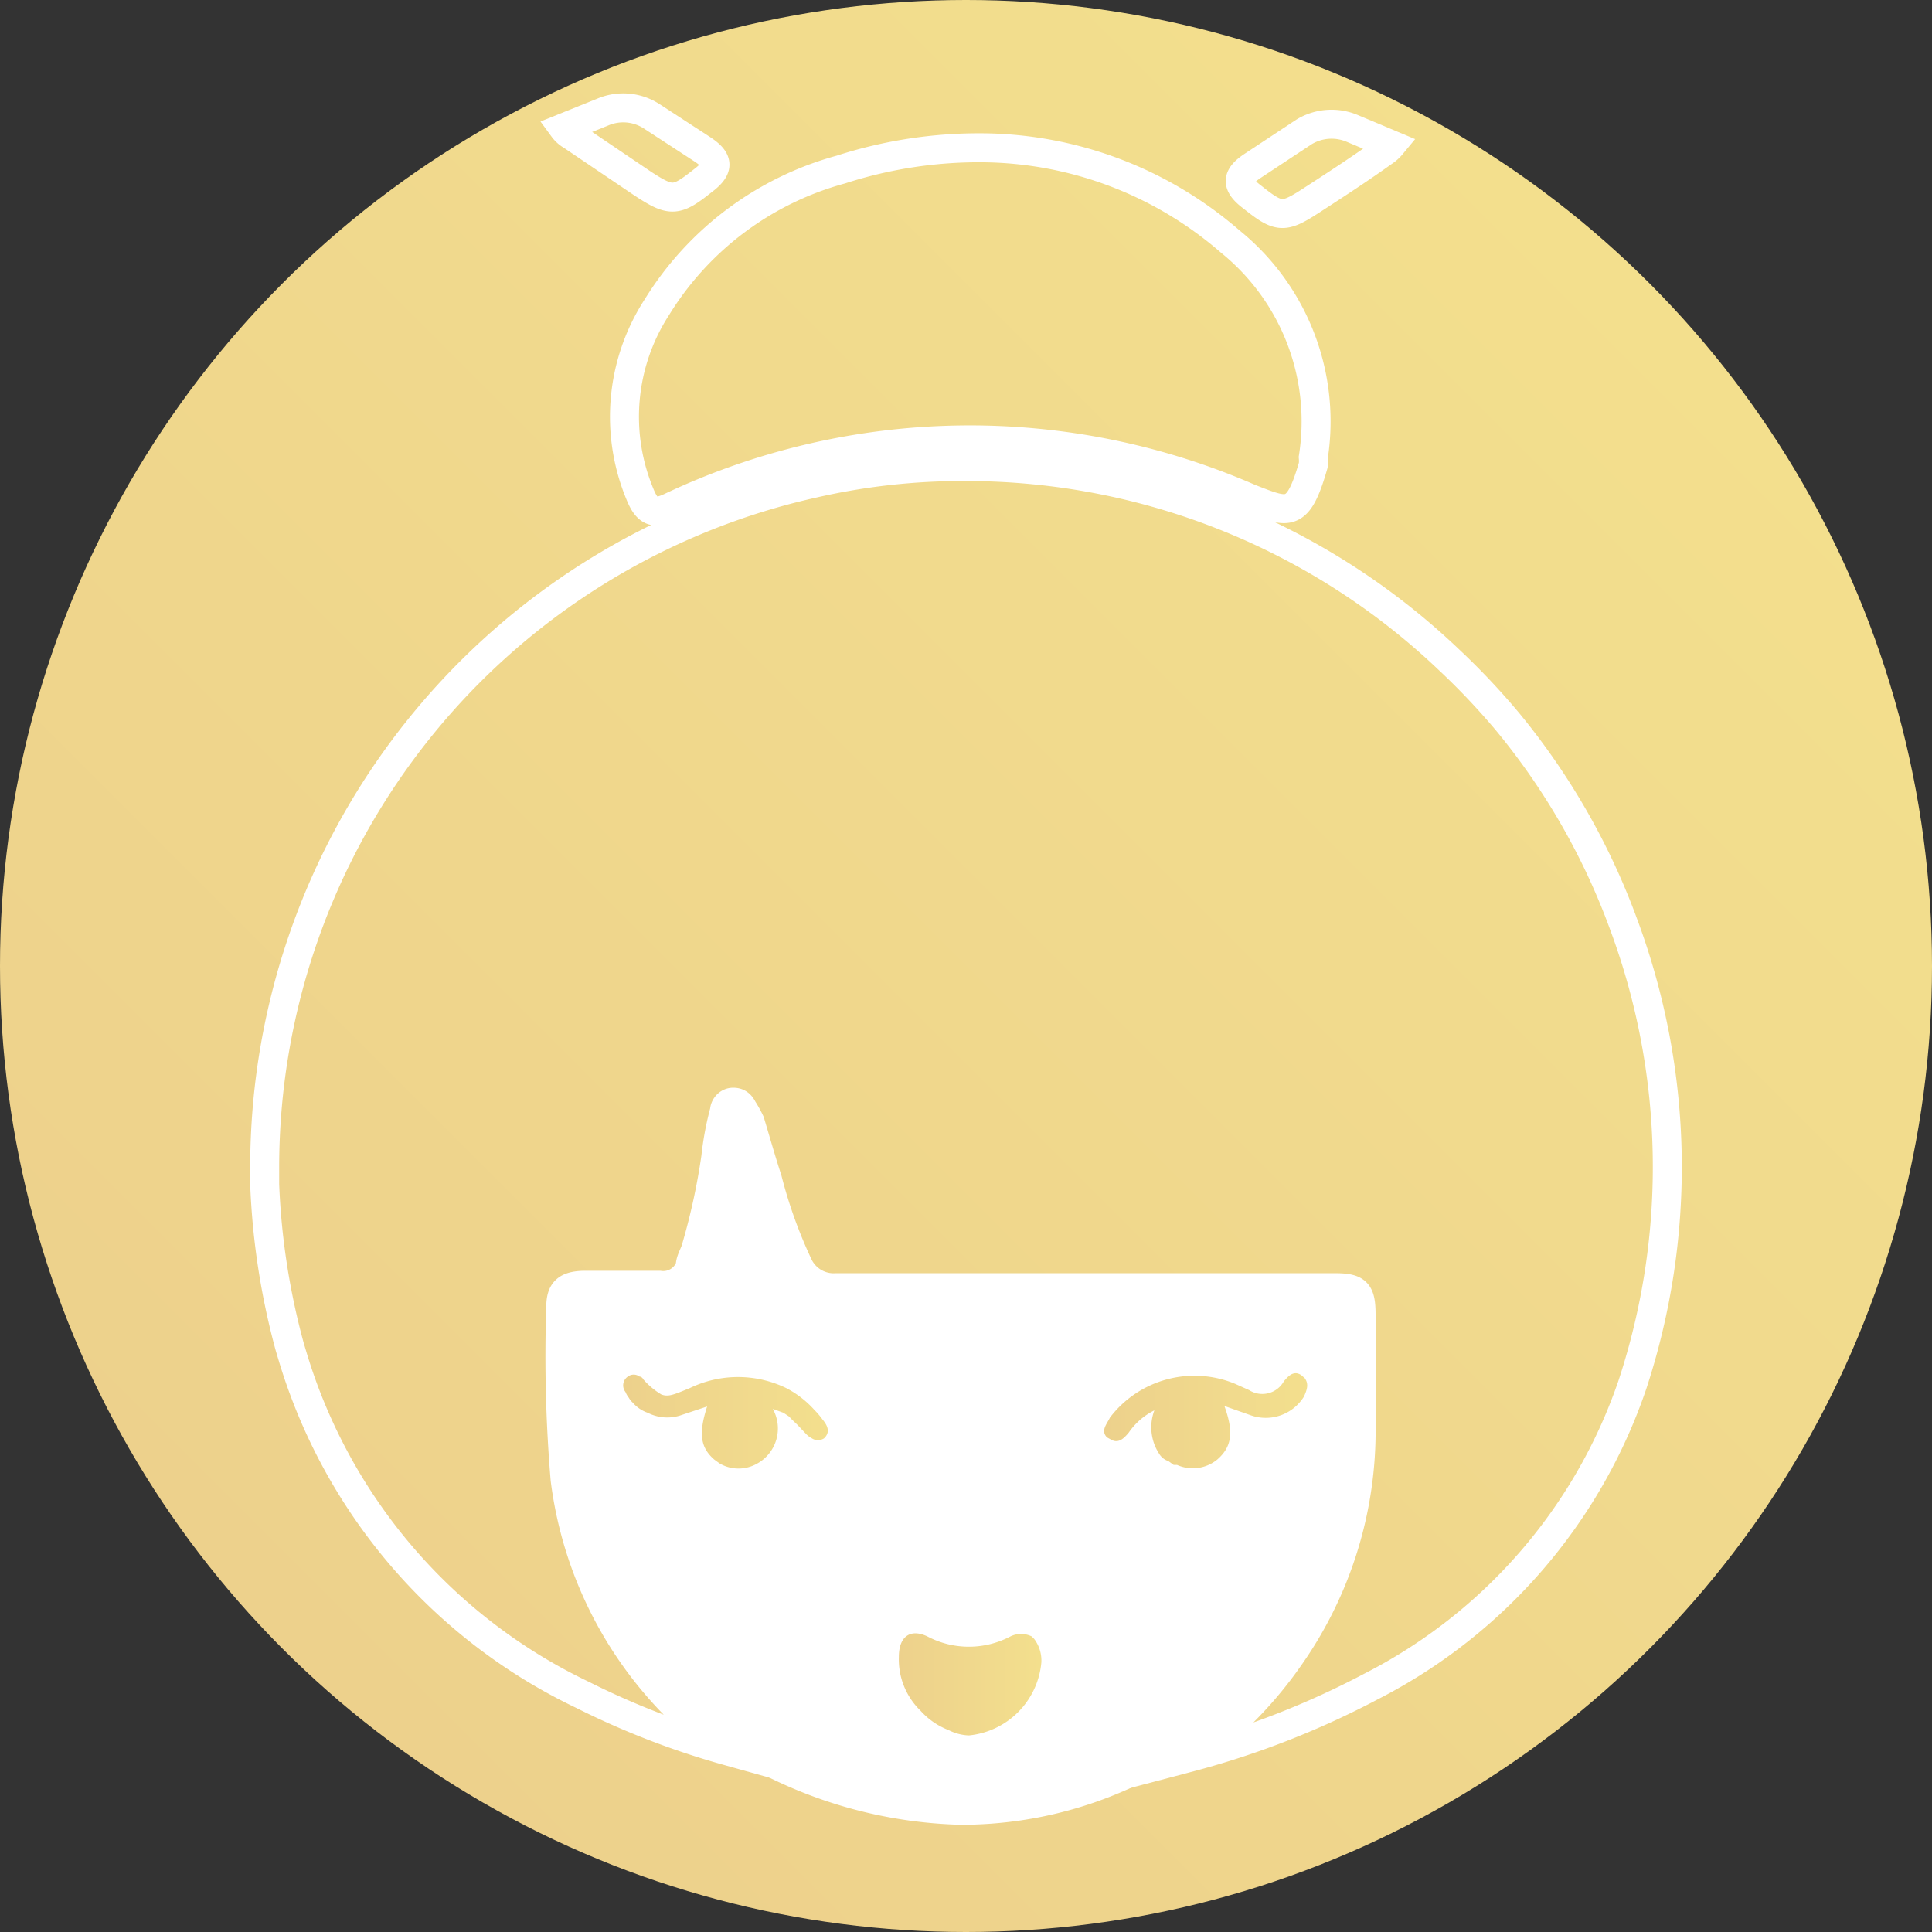 <svg xmlns="http://www.w3.org/2000/svg" xmlns:xlink="http://www.w3.org/1999/xlink" viewBox="0 0 40 40"><rect x="0" y="0" width="40" height="40" fill="#333333" stroke="none"/><defs><style>.a{fill:url(#a);}.b{fill:#fff;}.c{fill:none;stroke:#fff;stroke-miterlimit:10;stroke-width:0.6px;}.d{fill:url(#b);}.e{fill:url(#c);}.f{fill:url(#d);}</style><linearGradient id="a" x1="5.86" y1="34.14" x2="34.14" y2="5.86" gradientUnits="userSpaceOnUse"><stop offset="0" stop-color="#edd18c"/><stop offset="1" stop-color="#f3df8d"/></linearGradient><linearGradient id="b" x1="18.6" y1="34.87" x2="21.56" y2="34.87" xlink:href="#a"/><linearGradient id="c" x1="22.85" y1="29.42" x2="27.06" y2="29.42" xlink:href="#a"/><linearGradient id="d" x1="12.93" y1="29.42" x2="17.14" y2="29.42" xlink:href="#a"/></defs><circle class="a" cx="20" cy="20" r="20"/><path class="b" d="M19.88,37.78a8.45,8.45,0,0,0,4.74-1.44l0,0c.19-.13.37-.27.56-.42a8.44,8.44,0,0,0,1.5-1.64,8.18,8.18,0,0,0,1.51-4.82c0-.64,0-1.29,0-1.93v-.36c0-.33,0-.47-.23-.53a1.42,1.42,0,0,0-.33,0c-3.44,0-6.87,0-10.29,0a.83.83,0,0,1-.81-.49,8.88,8.88,0,0,1-.62-1.75c-.13-.4-.25-.8-.37-1.2,0-.09-.1-.18-.15-.27s-.11-.16-.2-.14-.15.1-.18.19a7.23,7.23,0,0,0-.25,1,15.24,15.24,0,0,1-.39,1.85c0,.14-.1.27-.14.41a.59.59,0,0,1-.64.39q-.78,0-1.56,0a.74.74,0,0,0-.28.05c-.14.06-.2.18-.2.41v.3a25.51,25.51,0,0,0,.09,3.27,8.06,8.06,0,0,0,2.71,5.08,8.08,8.08,0,0,0,.65.54A9.53,9.53,0,0,0,19.88,37.78Z"/><path class="c" d="M33.62,19.15a14.31,14.31,0,0,0-2.41-4.21h0l0,0h0A14.68,14.68,0,0,0,30,13.66h0a14.48,14.48,0,0,0-10-4,13.81,13.81,0,0,0-3.17.35A14.51,14.51,0,0,0,5.48,24.15c0,.12,0,.25,0,.37h0A15,15,0,0,0,6,27.89H6l.06.2a11.39,11.39,0,0,0,6,7,16.68,16.68,0,0,0,3,1.16,7.93,7.93,0,0,1-.65-.53,8.11,8.11,0,0,1-2.71-5.09,30.35,30.35,0,0,1-.09-3.57c0-.33.12-.44.48-.45.52,0,1,0,1.56,0a.59.59,0,0,0,.64-.39c0-.14.1-.27.13-.41a13.59,13.59,0,0,0,.4-1.85A6.18,6.18,0,0,1,15,23c0-.08.07-.18.18-.18s.16.06.2.14a2.34,2.34,0,0,1,.15.27c.12.4.23.79.36,1.19a10,10,0,0,0,.63,1.76.81.81,0,0,0,.8.48c3.43,0,6.86,0,10.3,0,.47,0,.56.08.56.56,0,.76,0,1.52,0,2.29A8.13,8.13,0,0,1,26.7,34.3a8.3,8.3,0,0,1-2.09,2.09,17.76,17.76,0,0,0,3.79-1.48,11,11,0,0,0,5.4-6.25,14.41,14.41,0,0,0-.18-9.51Z"/><path class="d" d="M21.56,34.42a1.67,1.67,0,0,1-1.5,1.51,1,1,0,0,1-.42-.11,1.51,1.51,0,0,1-.58-.4,1.48,1.48,0,0,1-.45-1.12c0-.41.23-.59.59-.42a1.84,1.84,0,0,0,1.72,0,.5.5,0,0,1,.44,0l.05.05,0,0A.74.74,0,0,1,21.56,34.42Z"/><path class="e" d="M27,28.91a.93.93,0,0,1-1.11.39l-.54-.19c.2.55.15.85-.15,1.11a.8.8,0,0,1-.83.11l-.07,0-.11-.08A.34.34,0,0,1,24,30.1a1,1,0,0,1-.1-.9h0a1.39,1.39,0,0,0-.53.46c-.1.12-.21.23-.36.15l-.09-.05c-.14-.14,0-.28.06-.41a2.2,2.2,0,0,1,2.59-.7l.29.13a.51.51,0,0,0,.72-.18c.1-.12.21-.23.36-.13l.07.06C27.11,28.66,27.05,28.79,27,28.91Z"/><path class="f" d="M17.06,29.78a.23.23,0,0,1-.25,0,.47.47,0,0,1-.12-.09l0,0-.18-.19c-.06-.06-.12-.11-.17-.17l-.12-.08L16,29.17a.83.83,0,0,1-.32,1.13.78.78,0,0,1-.78,0l-.11-.08c-.29-.25-.33-.54-.15-1.1,0,0,0,0,0,0l-.57.19a.89.89,0,0,1-.66-.06.72.72,0,0,1-.31-.21.39.39,0,0,1-.08-.1.47.47,0,0,1-.07-.12A.22.22,0,0,1,13,28.5a.2.2,0,0,1,.24,0s.05,0,.08.06a1.59,1.59,0,0,0,.37.31c.15.06.27,0,.59-.13a2.29,2.29,0,0,1,2,0,2.06,2.06,0,0,1,.58.45,1.63,1.63,0,0,1,.17.2h0C17.13,29.51,17.2,29.65,17.06,29.78Z"/><path class="c" d="M20.36,3.06A7.91,7.91,0,0,1,25.47,5a4.79,4.79,0,0,1,1.72,4.47.9.9,0,0,1,0,.16c-.32,1.11-.51,1-1.31.69a14.49,14.49,0,0,0-12,.18c-.32.15-.47.1-.61-.22a4.17,4.17,0,0,1,.33-3.92,6.47,6.47,0,0,1,3.81-2.85A9.29,9.29,0,0,1,20.36,3.06Z"/><path class="c" d="M12.48,2.32a1.08,1.08,0,0,1,1,.08l1.06.69c.35.23.35.4,0,.66-.54.43-.65.43-1.22.06l-1.48-1a.57.57,0,0,1-.18-.16Z"/><path class="c" d="M28,2.66a1.1,1.1,0,0,0-1,.07l-1.06.7c-.35.23-.35.4,0,.66.54.43.64.43,1.21.06s1-.65,1.49-1A.73.73,0,0,0,28.81,3Z"/></svg>